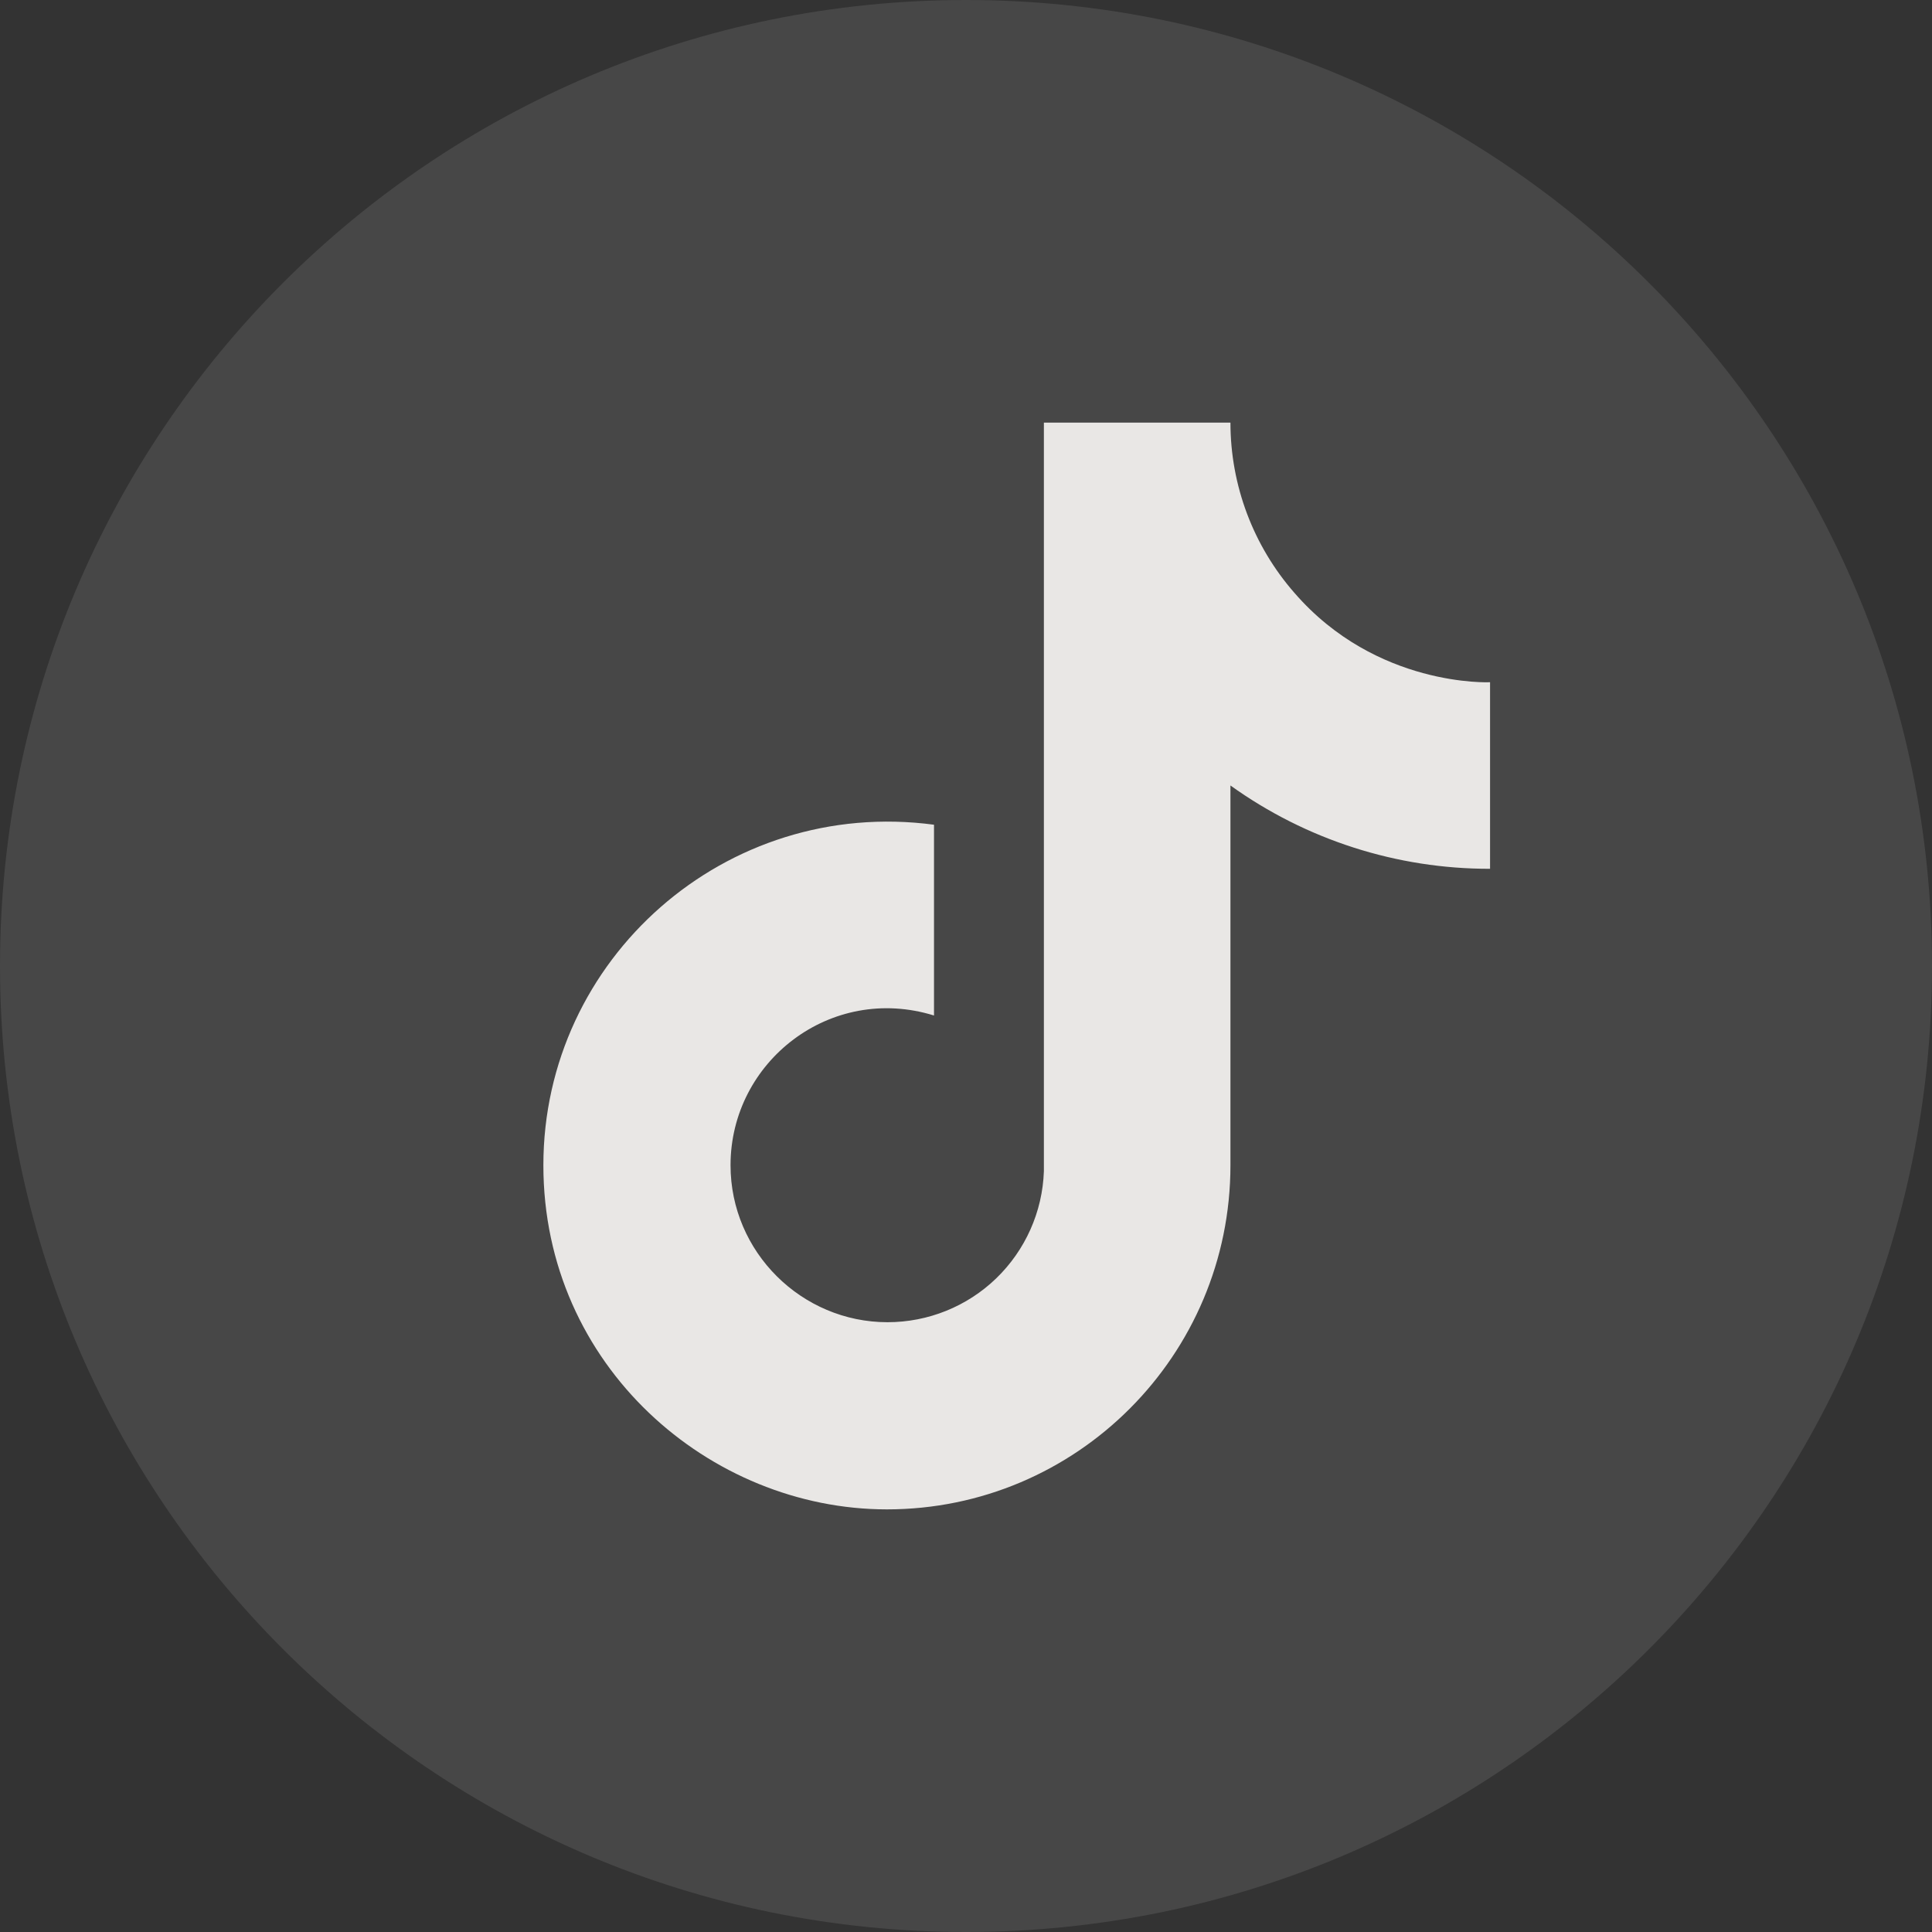 <svg width="32" height="32" viewBox="0 0 32 32" fill="none" xmlns="http://www.w3.org/2000/svg">
<rect x="0" y="0" width="32" height="32" fill="#333333" stroke="none"/>
<path opacity="0.1" fill-rule="evenodd" clip-rule="evenodd" d="M0 16C0 7.163 7.163 0 16 0C24.837 0 32 7.163 32 16C32 24.837 24.837 32 16 32C7.163 32 0 24.837 0 16Z" fill="white"/>
<path d="M21.44 9.82C20.757 9.04 20.38 8.037 20.38 7H17.29V19.4C17.267 20.071 16.983 20.707 16.5 21.174C16.017 21.64 15.372 21.9 14.7 21.9C13.28 21.9 12.1 20.74 12.1 19.3C12.1 17.58 13.76 16.29 15.47 16.82V13.66C12.02 13.2 9 15.88 9 19.3C9 22.63 11.76 25 14.69 25C17.83 25 20.38 22.45 20.38 19.3V13.01C21.633 13.91 23.137 14.393 24.68 14.39V11.3C24.68 11.3 22.8 11.39 21.44 9.82Z" fill="#E9E7E5"/>
</svg>
